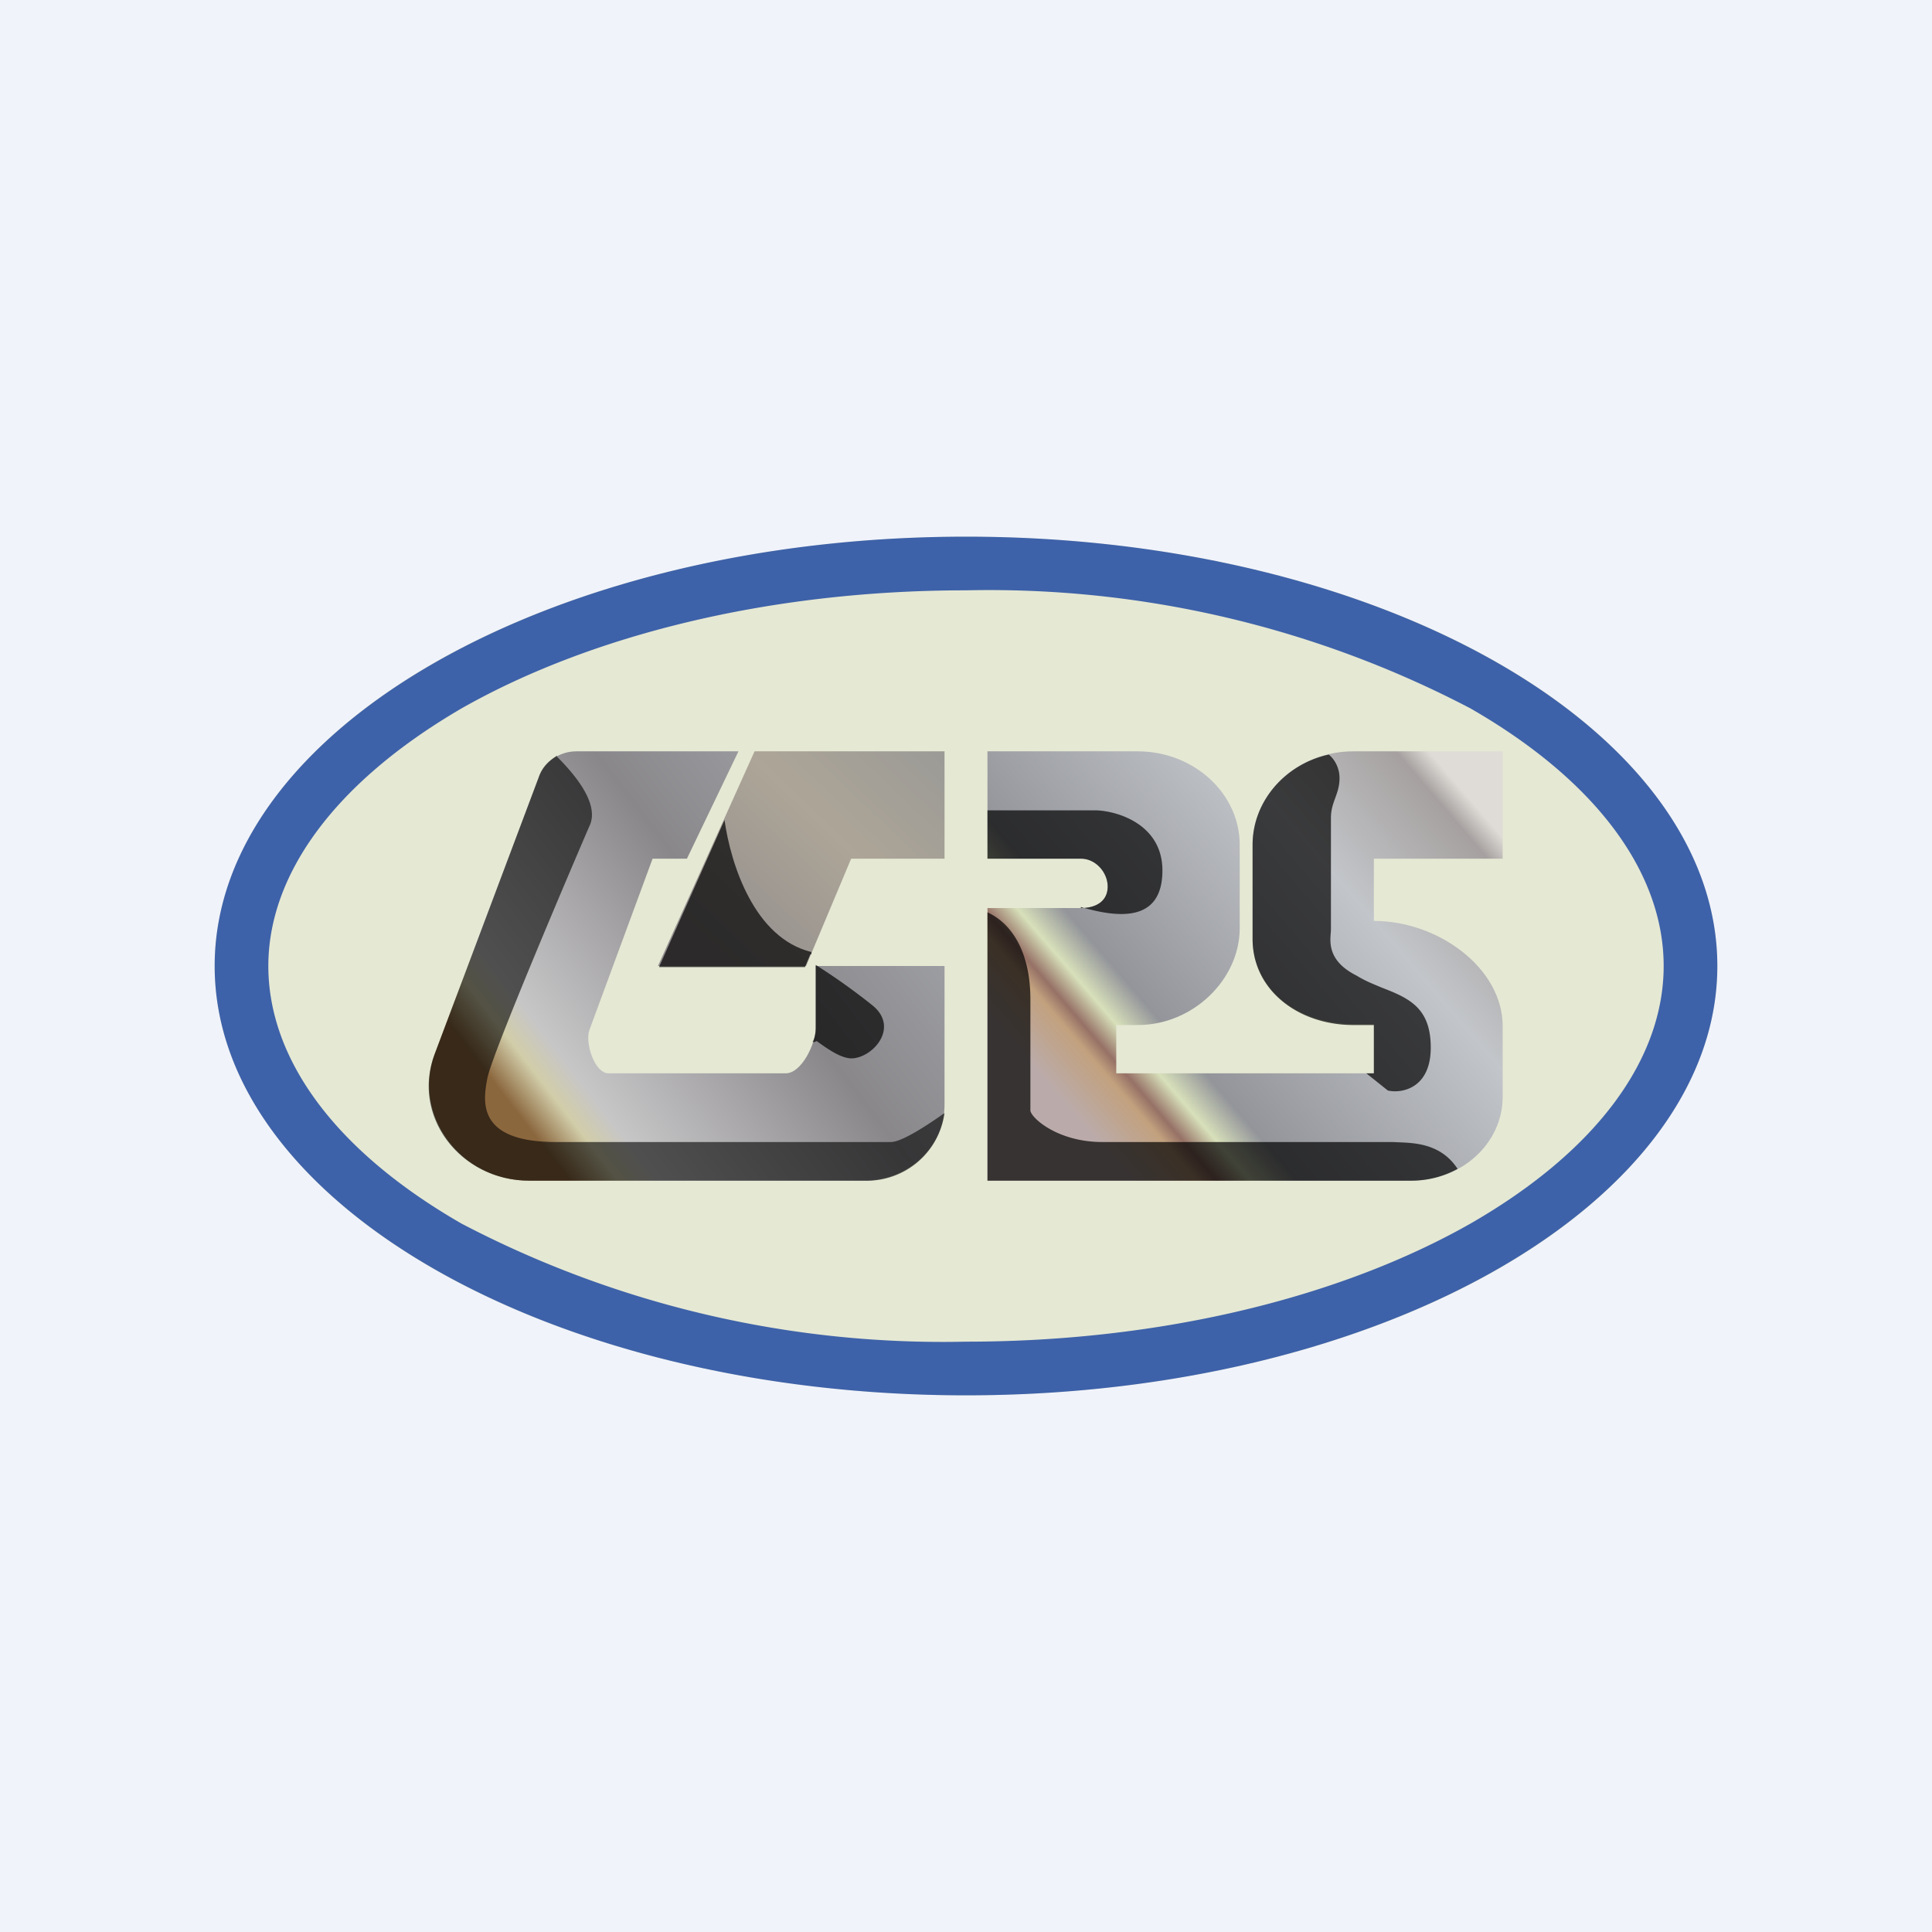 <!-- by TradingView --><svg width="18" height="18" viewBox="0 0 18 18" xmlns="http://www.w3.org/2000/svg"><path fill="#F0F3FA" d="M0 0h18v18H0z"/><ellipse cx="9" cy="9" rx="7" ry="4" fill="#E5E8D3"/><path fill-rule="evenodd" d="M13.7 11.4c1.2-.69 1.8-1.55 1.8-2.4 0-.85-.6-1.71-1.8-2.4A9.67 9.67 0 0 0 9 5.5c-1.86 0-3.52.43-4.7 1.1C3.1 7.3 2.5 8.16 2.5 9c0 .85.6 1.71 1.8 2.4A9.67 9.67 0 0 0 9 12.5c1.86 0 3.52-.43 4.7-1.1ZM9 13c3.87 0 7-1.8 7-4s-3.13-4-7-4-7 1.8-7 4 3.13 4 7 4Z" fill="#3E62A9"/><path d="m7.03 7-.9 2h1.38l.42-1h.87V7H7.03Z" fill="url(#ac52y032v)"/><path d="M7.56 8.89v-.02c-.53-.13-.75-.81-.81-1.23l-.61 1.37H7.5l.05-.12Z" fill-opacity=".7"/><path d="m6.4 8 .48-1H5.37c-.16 0-.3.1-.35.24l-.97 2.58c-.21.57.24 1.18.88 1.18h3.12c.42 0 .75-.32.75-.71V9H7.6v.58c0 .14-.13.42-.28.42H5.67c-.13 0-.22-.28-.18-.4L6.08 8h.32Z" fill="url(#bc52y032v)"/><path opacity=".6" d="M5.19 7.05c.18.18.4.45.3.65-.13.3-.92 2.15-.95 2.35-.04.21-.1.59.64.59H8.3c.1 0 .33-.15.5-.27a.73.73 0 0 1-.75.63H4.93c-.64 0-1.1-.6-.88-1.18l.97-2.58c.03-.09.09-.15.17-.2Z"/><path d="M7.57 9.7c.01.02.03 0 .04 0 .11.08.24.17.34.16.2-.02.43-.3.17-.5a5.9 5.9 0 0 0-.52-.37v.59c0 .04-.01.1-.03.13Z" fill-opacity=".7"/><path d="M9.2 7v1h.87c.14 0 .25.13.25.26s-.1.2-.25.2H9.2V11h3.95c.47 0 .85-.35.85-.78v-.66c0-.54-.6-.98-1.2-.98V8H14V7h-1.39c-.52 0-.94.39-.94.87v.87c0 .48.42.8.94.8h.19V10h-2.4v-.45h.2c.52 0 .95-.43.95-.9v-.78c0-.48-.43-.87-.95-.87H9.2Z" fill="url(#cc52y032v)"/><path d="M10.07 8.45c.34.1.76.15.76-.34 0-.42-.4-.55-.61-.56H9.2V8h.87c.14 0 .25.13.25.26s-.1.2-.25.2ZM12.38 7.03c.06.05.1.13.1.22 0 .15-.08.22-.08.37v1.04c0 .08-.06.28.24.43.08.05.16.08.23.11.26.1.46.19.46.56 0 .38-.27.43-.4.4l-.2-.16h.07v-.45h-.19c-.52 0-.94-.33-.94-.8v-.88c0-.4.3-.75.71-.84ZM13.58 10.89c-.17-.26-.45-.24-.6-.25h-2.71c-.43 0-.68-.24-.67-.3V9.31c0-.42-.16-.7-.4-.81V11h3.95a.9.9 0 0 0 .43-.11Z" fill-opacity=".7"/><defs><linearGradient id="ac52y032v" x1="6.67" y1="8.84" x2="8.82" y2="6.58" gradientUnits="userSpaceOnUse"><stop stop-color="#928E8E"/><stop offset=".49" stop-color="#ADA597"/><stop offset="1" stop-color="#979897"/></linearGradient><linearGradient id="bc52y032v" x1="4.13" y1="10.74" x2="8.84" y2="7.11" gradientUnits="userSpaceOnUse"><stop offset=".13" stop-color="#8B673E"/><stop offset=".19" stop-color="#D1CDA9"/><stop offset=".24" stop-color="#C7C6C7"/><stop offset=".57" stop-color="#89878A"/><stop offset="1" stop-color="#ADB1B7"/></linearGradient><linearGradient id="cc52y032v" x1="9.82" y1="10.17" x2="13.4" y2="7.1" gradientUnits="userSpaceOnUse"><stop stop-color="#BAABAA"/><stop offset=".1" stop-color="#C2A17E"/><stop offset=".13" stop-color="#967166"/><stop offset=".18" stop-color="#D7E0BA"/><stop offset=".25" stop-color="#93959A"/><stop offset=".7" stop-color="#C2C5C9"/><stop offset=".95" stop-color="#A6A1A0"/><stop offset="1" stop-color="#DFDCD7"/></linearGradient></defs></svg>